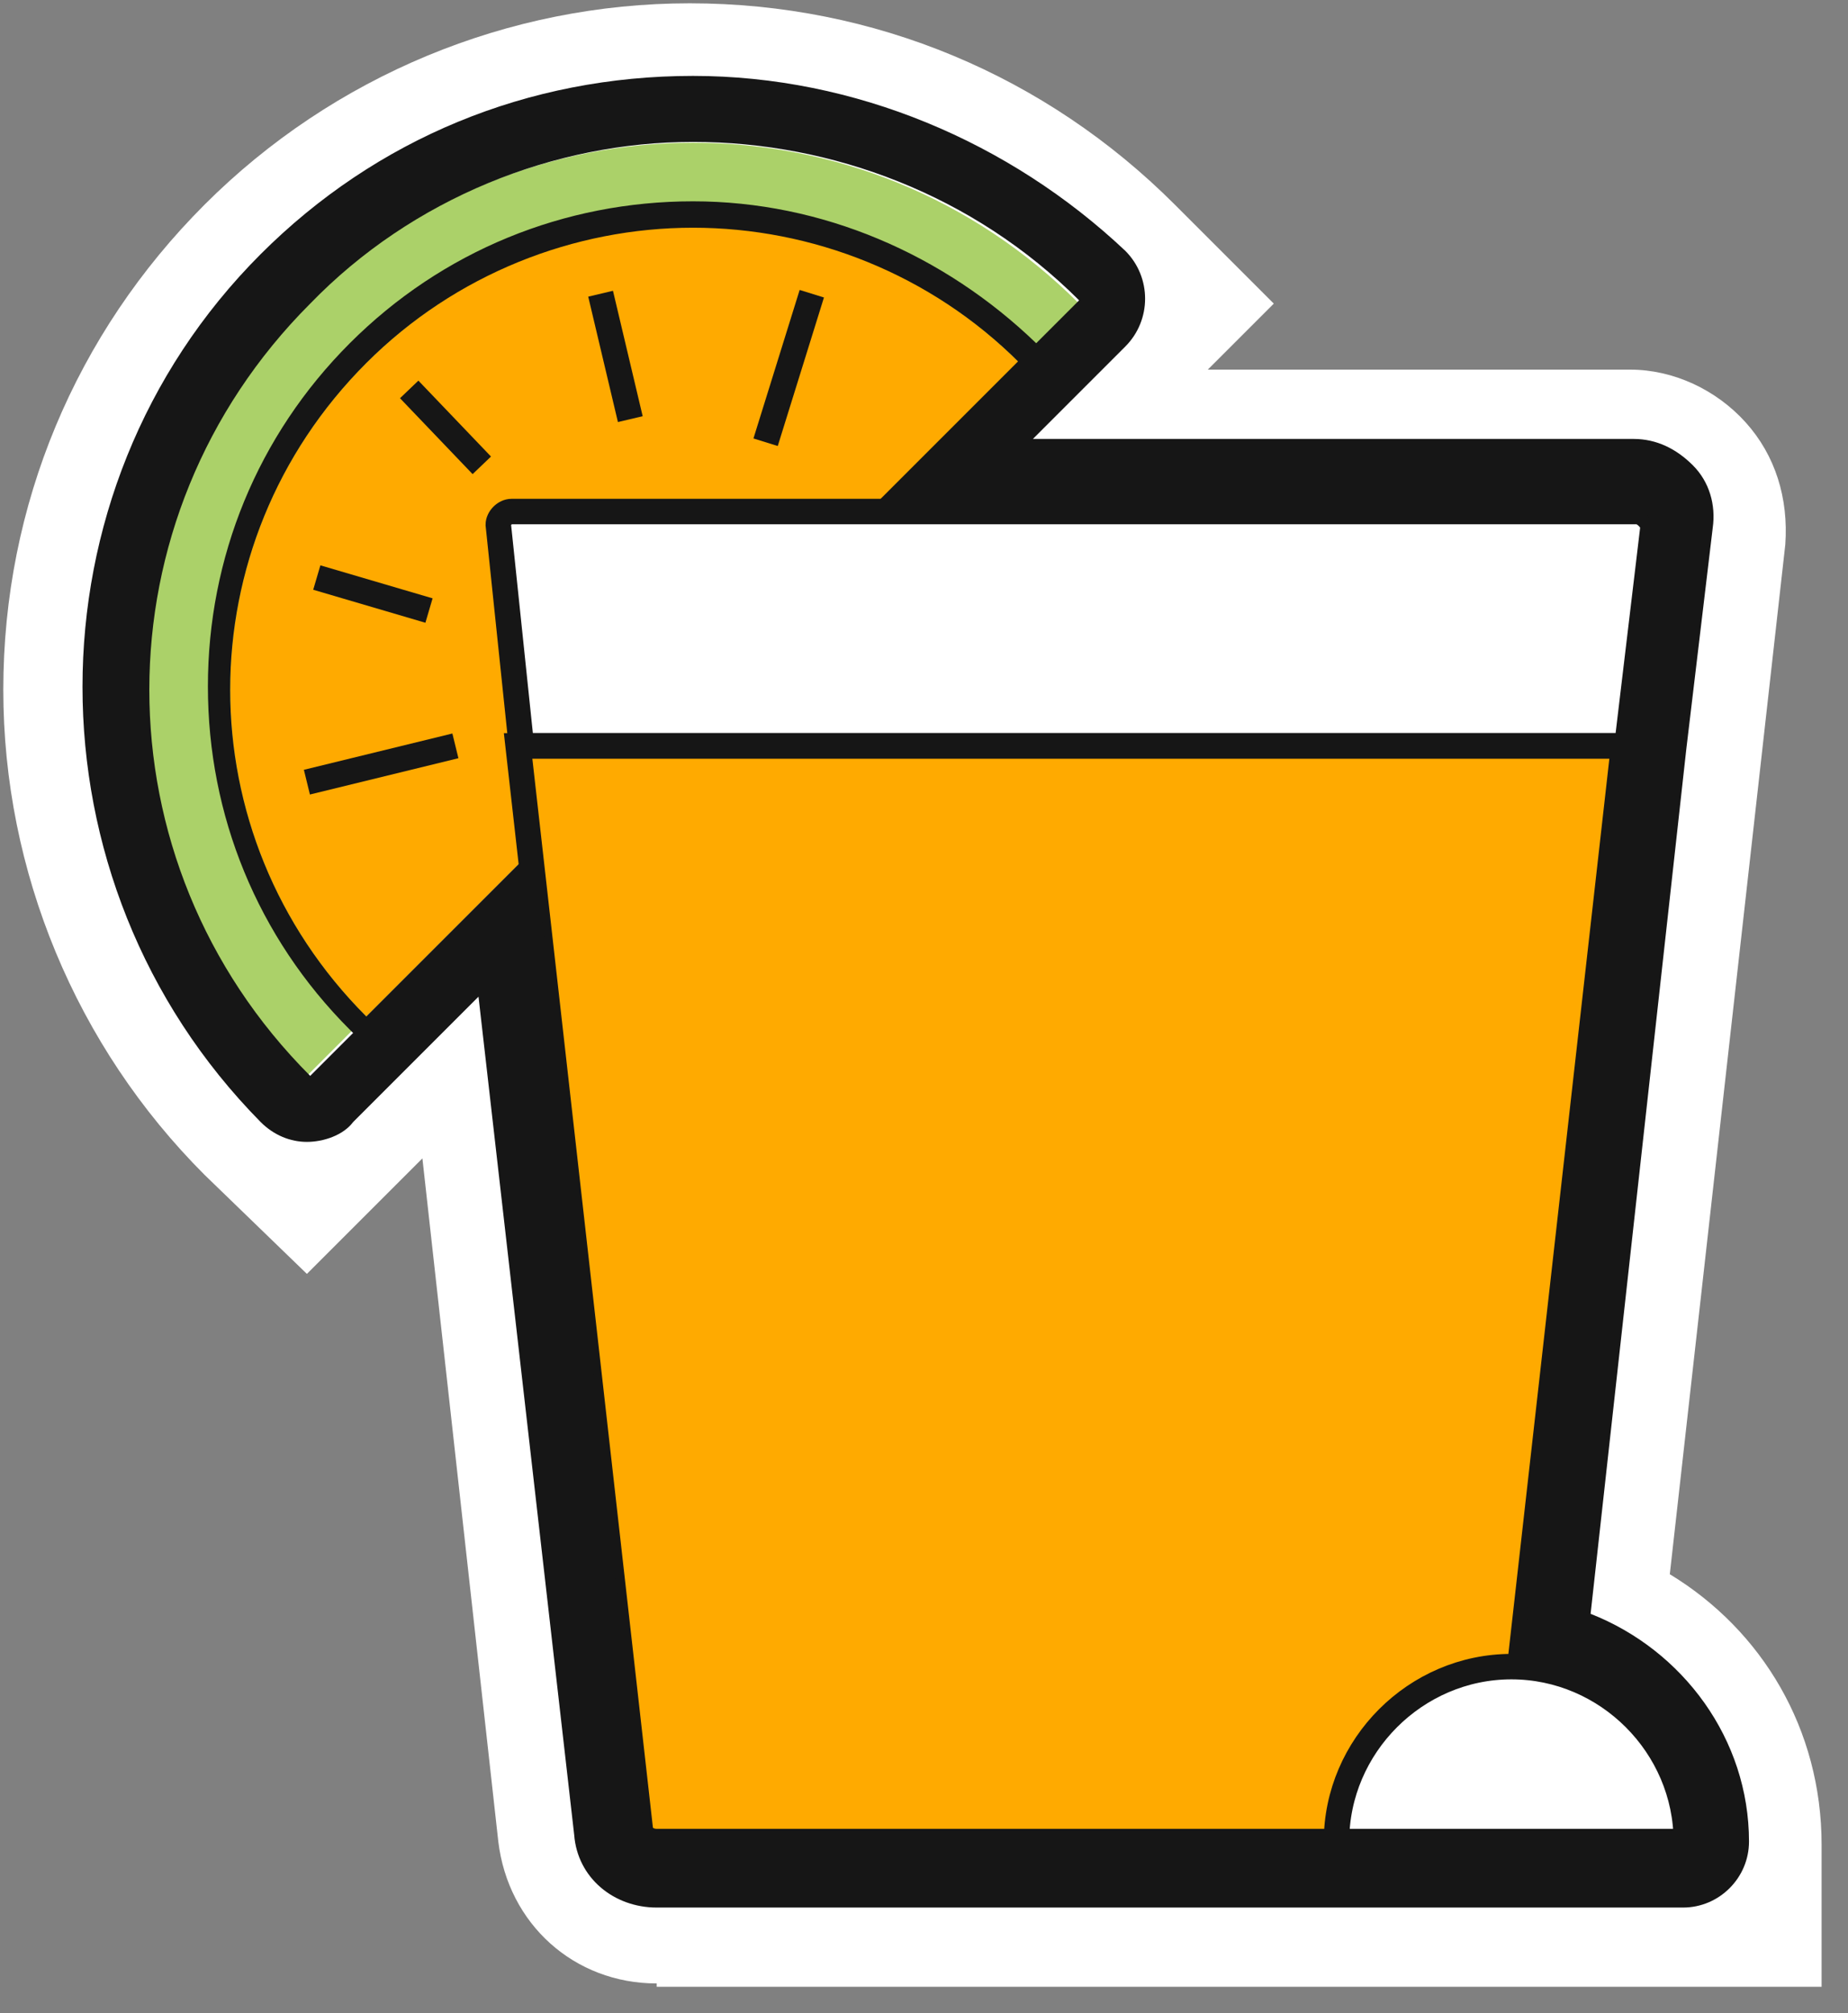 <?xml version="1.0" encoding="UTF-8" standalone="no"?>
<svg width="56px" height="61px" viewBox="0 0 56 61" version="1.1" xmlns="http://www.w3.org/2000/svg" xmlns:xlink="http://www.w3.org/1999/xlink" xmlns:sketch="http://www.bohemiancoding.com/sketch/ns">
    <rect x="0" y="0" width="56" height="61" fill="#808080" stroke="none"/>
    <!-- Generator: Sketch 3.1 (8751) - http://www.bohemiancoding.com/sketch -->
    <title>icon-drink</title>
    <desc>Created with Sketch.</desc>
    <defs></defs>
    <g id="Page-1" stroke="none" stroke-width="1" fill="none" fill-rule="evenodd" sketch:type="MSPage">
        <g id="Главная" sketch:type="MSArtboardGroup" transform="translate(-222, -722)">
            <g id="Icons" sketch:type="MSLayerGroup" transform="translate(169, 499)">
                <g id="icon-drink" transform="translate(53, 223)" sketch:type="MSShapeGroup">
                    <path d="M19.9,60.1 C17.4,60.1 15.4,58.3 15.1,55.8 L12.8,35.1 L9.3,38.6 L6.2,35.6 C2.3,31.7 0.1,26.4 0.1,20.9 C0.1,15.3 2.3,10.1 6.2,6.2 C10.1,2.3 15.4,0.1 20.9,0.1 C26.5,0.1 31.7,2.3 35.6,6.2 L38.6,9.2 L36.6,11.2 L49.4,11.2 C50.7,11.2 52,11.8 52.9,12.8 C53.8,13.8 54.2,15.1 54.1,16.5 L50.6,47.7 C53.4,49.4 55.2,52.4 55.2,55.9 L55.2,60.2 L19.9,60.2 L19.9,60.1 Z" id="Shape" fill="#FFFFFF"></path>
                    <path d="M9.3,32.6 C2.8,26.1 2.8,15.7 9.3,9.2 C15.8,2.7 26.2,2.7 32.7,9.2 C25.9,15.9 18.3,23.6 9.3,32.6 L9.3,32.6 Z" id="Shape" fill="#ABD169"></path>
                    <path d="M11.1,30.8 C5.6,25.3 5.6,16.5 11.1,11 C16.6,5.5 25.4,5.5 30.9,11 C25.2,16.7 18.7,23.2 11.1,30.8 L11.1,30.8 Z" id="Shape" fill="#FFAA00"></path>
                    <path d="M21,6.9 C24.6,6.9 28.2,8.3 30.9,11 C25.2,16.7 18.7,23.2 11.1,30.8 C5.6,25.3 5.6,16.5 11.1,11 C13.8,8.3 17.4,6.9 21,6.9 L21,6.9 Z M21,6.1 L21,6.1 C17.1,6.1 13.4,7.6 10.6,10.4 C7.8,13.2 6.3,16.9 6.3,20.8 C6.3,24.7 7.8,28.4 10.6,31.2 L11.1,31.7 L11.6,31.2 C19.2,23.6 25.7,17.1 31.4,11.4 L31.9,10.9 L31.4,10.4 C28.6,7.7 24.9,6.1 21,6.1 L21,6.1 L21,6.1 Z" id="Shape" fill="#161616"></path>
                    <path d="M19.4,55.4 C19.4,55.6 19.6,55.8 19.9,55.8 L32,55.8 L32.9,55.8 L45,55.8 C45.2,55.8 45.5,55.6 45.5,55.4 L49.2,22.6 L15.7,22.6 L19.4,55.4 L19.4,55.4 Z" id="Shape" fill="#FFAA00"></path>
                    <path d="M19.4,55.4 C19.4,55.6 19.6,55.8 19.9,55.8 L32,55.8 L32.9,55.8 L45,55.8 C45.2,55.8 45.5,55.6 45.5,55.4 L49.2,22.6 L15.7,22.6 L19.4,55.4 L19.4,55.4 Z" id="Shape" stroke="#161616" stroke-width="0.771"></path>
                    <path d="M49.6,15.5 L33,15.5 L32.1,15.5 L15.5,15.5 C15.3,15.5 15.1,15.7 15.1,15.9 L15.8,22.6 L49.3,22.6 L50.1,15.9 C50,15.7 49.8,15.5 49.6,15.5 L49.6,15.5 Z" id="Shape" fill="#FFFFFF"></path>
                    <path d="M49.6,15.5 L33,15.5 L32.1,15.5 L15.5,15.5 C15.3,15.5 15.1,15.7 15.1,15.9 L15.8,22.6 L49.3,22.6 L50.1,15.9 C50,15.7 49.8,15.5 49.6,15.5 L49.6,15.5 Z" id="Shape" stroke="#161616" stroke-width="0.771"></path>
                    <path d="M40.5,55.8 C40.5,52.9 42.9,50.5 45.8,50.5 C48.7,50.5 51.1,52.9 51.1,55.8 L40.5,55.8 L40.5,55.8 Z" id="Shape" stroke="#161616" stroke-width="0.771" fill="#FFFFFF"></path>
                    <path d="M21,4.3 C25.2,4.3 29.5,5.9 32.7,9.1 C32.1,9.7 31.5,10.3 30.9,10.9 L30.9,10.9 C29.5,12.3 28,13.8 26.4,15.4 L32.1,15.4 L33,15.4 L49.6,15.4 C49.8,15.4 50,15.6 50,15.8 L49.2,22.5 L46.1,50.5 C48.9,50.6 51.1,52.9 51.1,55.8 L45.1,55.8 L40.6,55.8 L33,55.8 L32.1,55.8 L20,55.8 C19.8,55.8 19.5,55.6 19.5,55.4 L16.2,25.8 C14,28 11.7,30.3 9.4,32.6 C2.9,26.1 2.9,15.7 9.4,9.2 C12.5,6 16.8,4.3 21,4.3 L21,4.3 Z M21,2.3 C16,2.3 11.4,4.2 7.9,7.7 C0.7,14.9 0.7,26.7 7.9,34 C8.3,34.4 8.8,34.6 9.3,34.6 L9.3,34.6 C9.8,34.6 10.4,34.4 10.7,34 L14.5,30.2 L17.4,55.6 C17.5,56.9 18.6,57.8 19.9,57.8 L32,57.8 L32.9,57.8 L40.5,57.8 L45,57.8 L51,57.8 C52.1,57.8 53,56.9 53,55.8 C53,52.7 51,50 48.2,48.9 L51.1,22.7 L51.9,16 C52,15.3 51.8,14.6 51.3,14.1 C50.8,13.6 50.2,13.3 49.5,13.3 L33,13.3 L32.1,13.3 L31.3,13.3 C31.6,13 32,12.6 32.3,12.3 L32.4,12.2 L32.9,11.7 C33.3,11.3 33.7,10.9 34.1,10.5 C34.9,9.7 34.9,8.4 34.1,7.6 C30.6,4.3 25.9,2.3 21,2.3 L21,4.3 L21,2.3 L21,2.3 Z" id="Shape" fill="#161616"></path>
                    <path d="M15.8,22.6 L49.2,22.6" id="Shape" stroke="#161616" stroke-width="0.771"></path>
                    <path d="M23.2,13.4 L24.6,8.9" id="Shape" stroke="#161616" stroke-width="0.771"></path>
                    <path d="M19.1,12.7 L18.2,8.9" id="Shape" stroke="#161616" stroke-width="0.771"></path>
                    <path d="M14.6,14.1 L12.4,11.8" id="Shape" stroke="#161616" stroke-width="0.771"></path>
                    <path d="M13,18.5 L9.6,17.5" id="Shape" stroke="#161616" stroke-width="0.771"></path>
                    <path d="M13.8,22.6 L9.3,23.7" id="Shape" stroke="#161616" stroke-width="0.771"></path>
                </g>
            </g>
        </g>
    </g>
</svg>